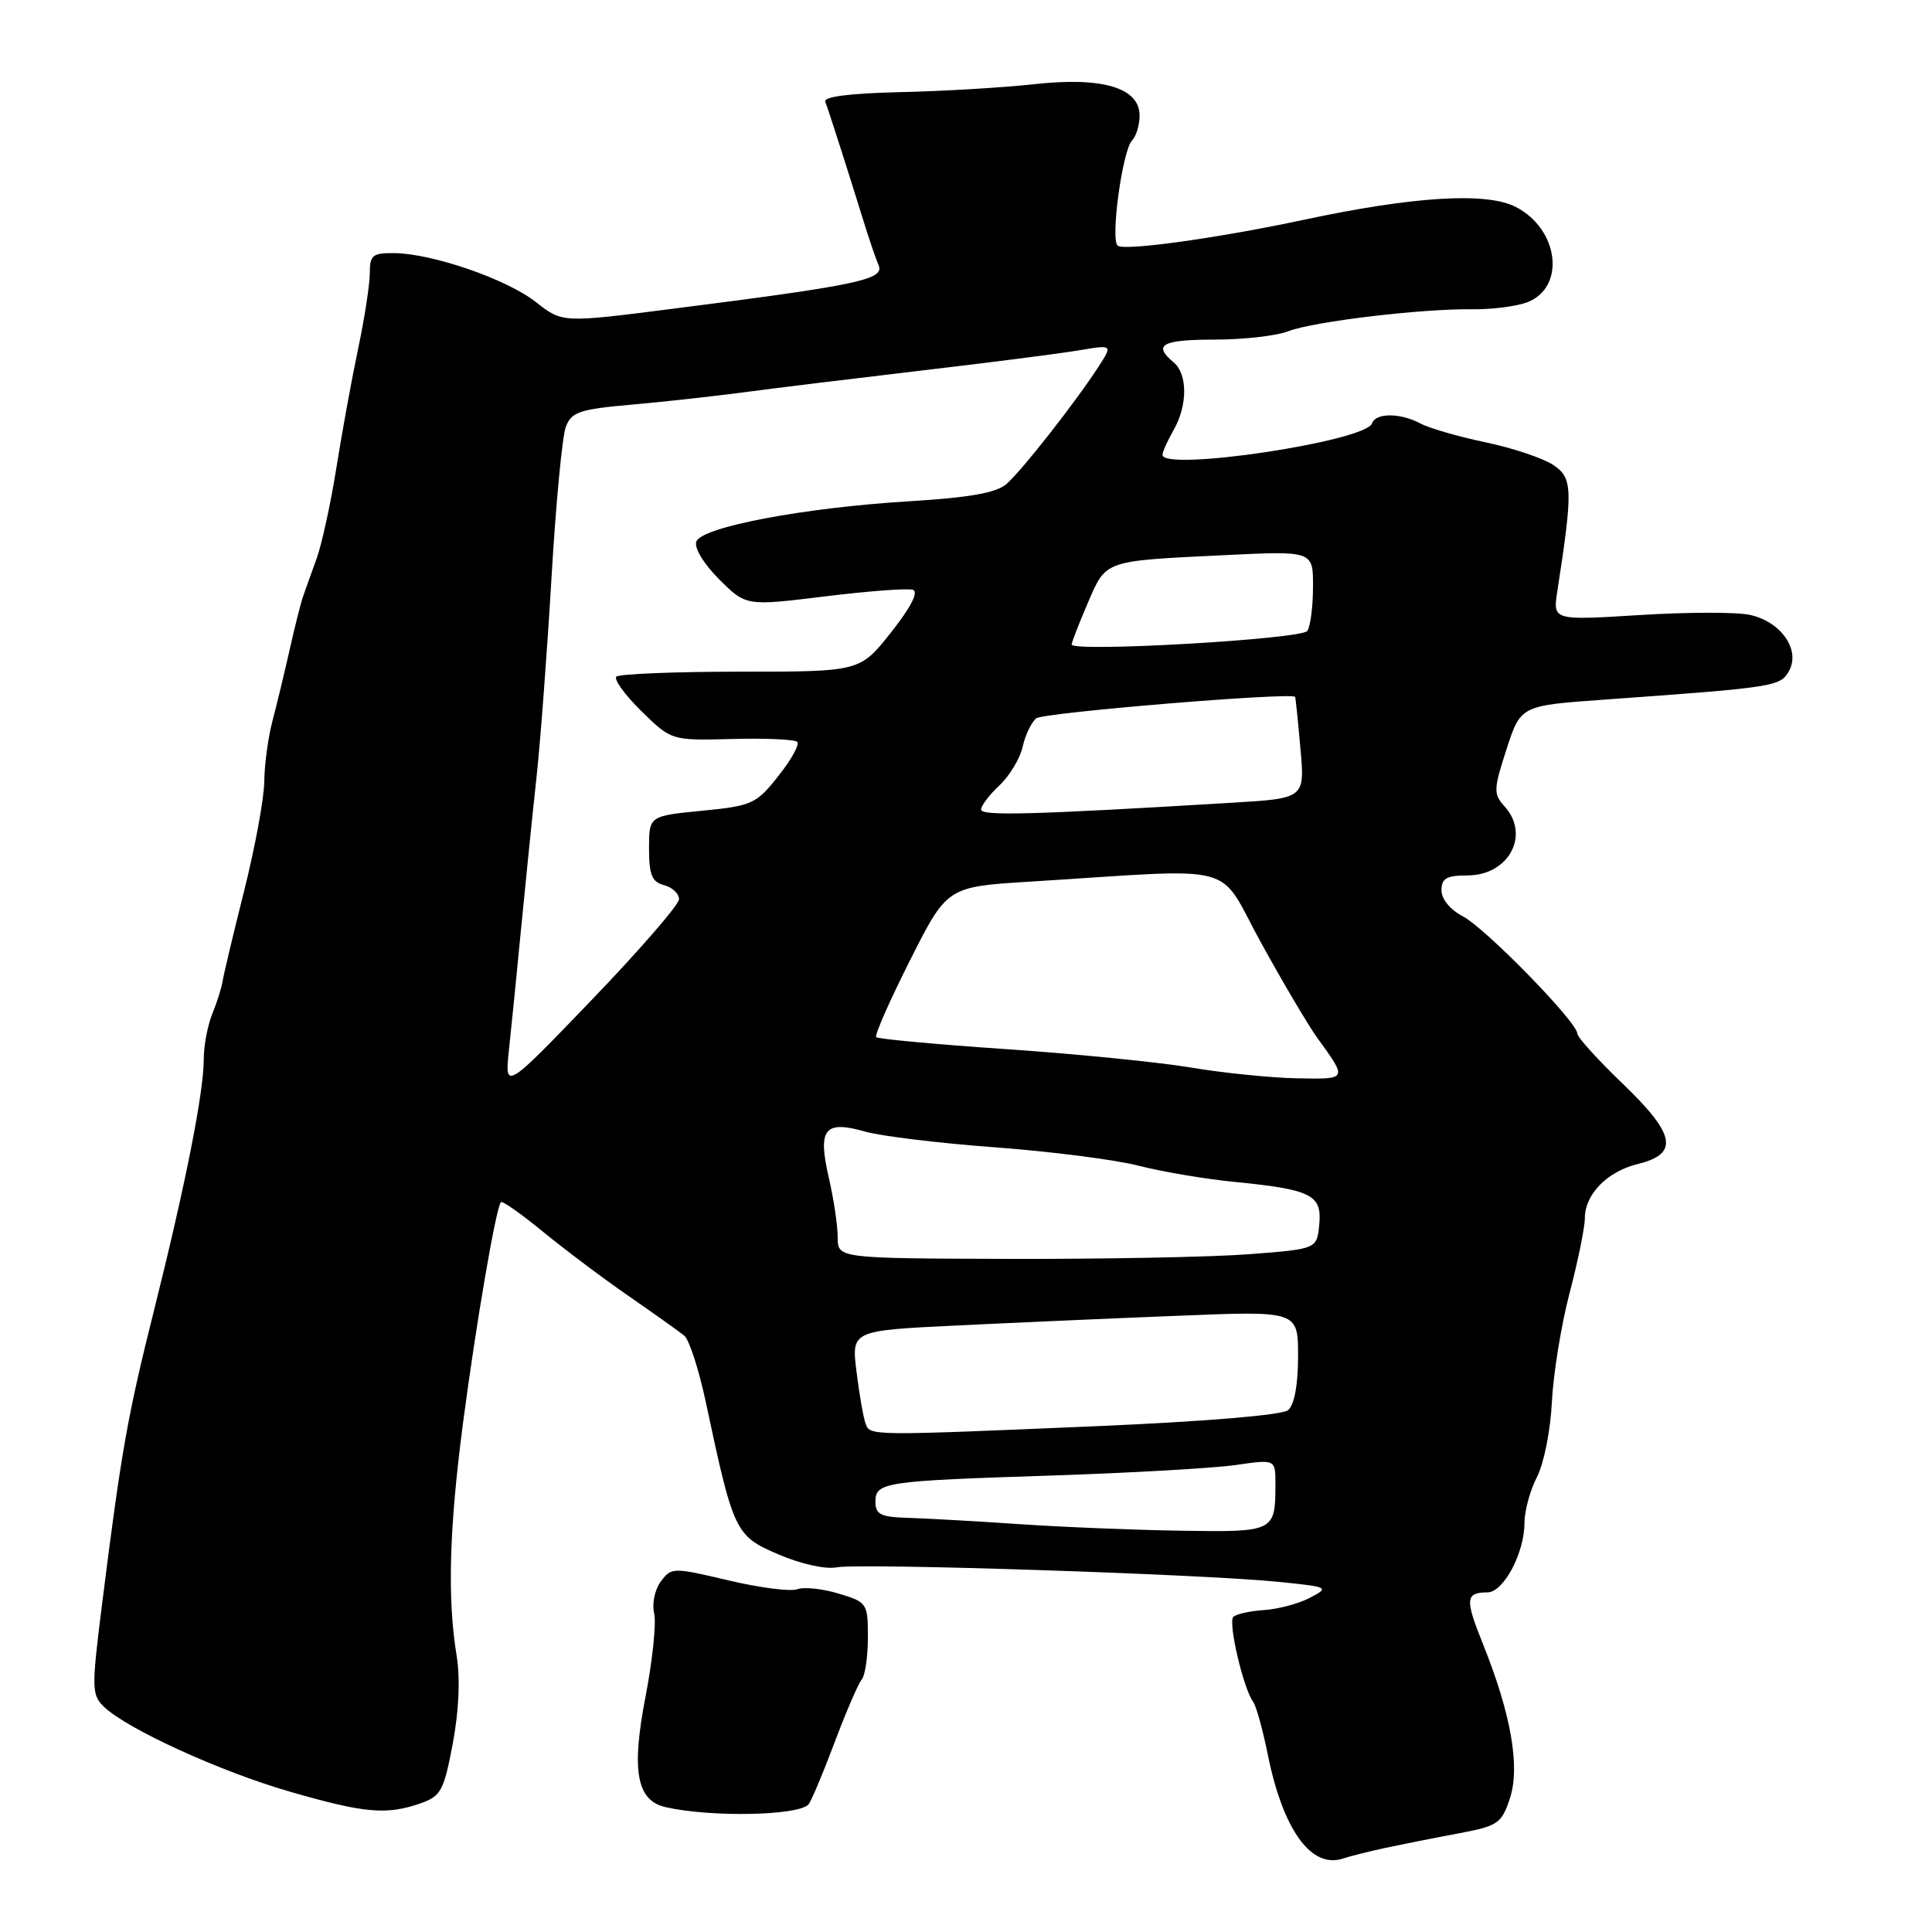 <?xml version="1.0" encoding="UTF-8" standalone="no"?>
<!DOCTYPE svg PUBLIC "-//W3C//DTD SVG 1.1//EN" "http://www.w3.org/Graphics/SVG/1.1/DTD/svg11.dtd" >
<svg xmlns="http://www.w3.org/2000/svg" xmlns:xlink="http://www.w3.org/1999/xlink" version="1.1" viewBox="0 0 256 256">
 <g >
 <path fill="currentColor"
d=" M 183.50 244.87 C 185.70 244.40 190.06 243.53 193.19 242.95 C 198.50 241.95 198.96 241.64 200.07 238.29 C 201.45 234.10 200.22 227.09 196.49 217.82 C 194.10 211.89 194.18 211.00 197.09 211.00 C 199.22 211.00 202.00 205.79 202.00 201.80 C 202.00 200.20 202.75 197.46 203.66 195.70 C 204.57 193.94 205.46 189.48 205.63 185.80 C 205.81 182.11 206.86 175.61 207.97 171.36 C 209.09 167.10 210.00 162.63 210.00 161.42 C 210.00 158.26 212.95 155.24 217.00 154.24 C 222.51 152.89 222.04 150.35 215.04 143.62 C 211.72 140.43 209.00 137.43 209.00 136.95 C 209.00 135.44 196.79 122.94 193.82 121.41 C 192.17 120.55 191.00 119.13 191.00 117.97 C 191.00 116.39 191.68 116.00 194.44 116.00 C 199.91 116.00 202.80 110.64 199.37 106.86 C 197.87 105.20 197.89 104.63 199.62 99.28 C 201.50 93.50 201.50 93.50 212.50 92.71 C 235.32 91.07 235.94 90.98 237.08 88.85 C 238.57 86.07 235.97 82.37 231.89 81.48 C 230.14 81.09 223.55 81.10 217.23 81.50 C 205.76 82.21 205.76 82.21 206.35 78.36 C 208.45 64.75 208.40 63.31 205.77 61.58 C 204.40 60.69 200.37 59.34 196.80 58.60 C 193.24 57.85 189.38 56.74 188.23 56.12 C 185.55 54.69 182.27 54.68 181.80 56.10 C 181.00 58.49 153.93 62.54 154.04 60.25 C 154.05 59.84 154.71 58.38 155.50 57.00 C 157.38 53.72 157.38 49.56 155.50 48.00 C 152.72 45.69 153.97 45.00 160.93 45.00 C 164.75 45.00 169.14 44.50 170.68 43.90 C 173.97 42.61 188.44 40.88 195.12 40.98 C 197.67 41.01 200.92 40.60 202.35 40.06 C 207.49 38.10 206.59 30.39 200.87 27.43 C 197.00 25.43 187.41 26.00 172.83 29.11 C 161.54 31.52 149.21 33.25 148.12 32.57 C 147.09 31.94 148.72 19.88 150.02 18.58 C 150.56 18.04 151.00 16.57 151.00 15.31 C 151.00 11.62 146.06 10.15 137.00 11.16 C 132.88 11.61 124.88 12.09 119.23 12.21 C 112.67 12.36 109.10 12.81 109.35 13.47 C 109.83 14.73 112.44 22.88 114.33 29.00 C 115.09 31.48 116.03 34.24 116.42 35.15 C 117.24 37.04 113.66 37.80 89.00 40.93 C 74.51 42.78 74.51 42.78 71.00 40.02 C 67.16 37.00 57.37 33.61 52.25 33.54 C 49.38 33.51 49.00 33.81 49.00 36.18 C 49.00 37.66 48.31 42.16 47.46 46.18 C 46.61 50.21 45.31 57.33 44.57 62.00 C 43.83 66.67 42.65 72.08 41.96 74.00 C 41.26 75.92 40.46 78.17 40.17 79.00 C 39.87 79.83 39.08 82.97 38.40 86.00 C 37.72 89.03 36.69 93.30 36.11 95.50 C 35.53 97.70 35.04 101.30 35.02 103.50 C 35.01 105.70 33.81 112.22 32.36 118.00 C 30.91 123.78 29.62 129.18 29.50 130.00 C 29.38 130.82 28.77 132.77 28.14 134.32 C 27.51 135.86 27.00 138.56 27.00 140.32 C 27.00 144.75 24.57 157.01 20.44 173.50 C 16.88 187.68 16.06 192.33 13.47 212.99 C 12.13 223.69 12.15 224.59 13.77 226.15 C 16.82 229.10 29.23 234.76 38.46 237.42 C 48.31 240.26 51.22 240.52 55.70 238.96 C 58.43 238.00 58.81 237.29 59.99 231.06 C 60.81 226.70 61.00 222.43 60.50 219.35 C 59.26 211.73 59.52 202.57 61.36 188.50 C 63.09 175.34 65.73 159.93 66.38 159.29 C 66.58 159.09 69.08 160.86 71.96 163.22 C 74.83 165.57 79.95 169.42 83.34 171.76 C 86.73 174.11 90.03 176.46 90.67 176.98 C 91.32 177.51 92.59 181.44 93.51 185.72 C 97.19 203.04 97.41 203.50 103.13 205.96 C 106.11 207.24 109.39 207.97 110.89 207.68 C 113.95 207.09 159.58 208.59 169.48 209.61 C 176.07 210.28 176.19 210.34 173.58 211.71 C 172.10 212.49 169.37 213.22 167.50 213.34 C 165.64 213.46 163.80 213.87 163.42 214.25 C 162.70 214.97 164.75 223.74 166.05 225.50 C 166.45 226.05 167.33 229.20 167.99 232.50 C 170.02 242.53 173.78 247.70 178.00 246.25 C 178.82 245.97 181.30 245.35 183.50 244.87 Z  M 107.11 239.12 C 107.45 238.78 108.99 235.12 110.54 231.00 C 112.09 226.88 113.73 223.07 114.18 222.55 C 114.63 222.03 115.00 219.51 115.00 216.96 C 115.00 212.43 114.90 212.29 111.10 211.15 C 108.96 210.51 106.50 210.25 105.64 210.58 C 104.78 210.92 100.68 210.39 96.53 209.41 C 89.16 207.67 88.96 207.67 87.55 209.57 C 86.76 210.64 86.37 212.52 86.68 213.79 C 86.98 215.04 86.47 219.99 85.54 224.79 C 83.63 234.64 84.35 238.59 88.21 239.46 C 94.14 240.81 105.65 240.60 107.11 239.12 Z  M 135.00 201.95 C 129.22 201.56 122.59 201.19 120.25 201.12 C 116.72 201.02 116.00 200.66 116.00 199.02 C 116.00 196.39 117.02 196.24 139.50 195.51 C 149.95 195.16 160.86 194.54 163.75 194.12 C 169.00 193.36 169.00 193.36 169.00 196.60 C 169.00 202.96 168.89 203.02 156.64 202.83 C 150.51 202.74 140.78 202.35 135.00 201.95 Z  M 114.70 188.66 C 114.42 187.92 113.87 184.84 113.50 181.81 C 112.81 176.31 112.81 176.31 126.65 175.64 C 134.27 175.27 147.59 174.68 156.25 174.34 C 172.00 173.70 172.00 173.70 172.00 179.73 C 172.00 183.50 171.51 186.16 170.68 186.85 C 169.89 187.51 159.78 188.35 145.43 188.97 C 115.15 190.26 115.31 190.26 114.70 188.66 Z  M 111.00 163.95 C 111.00 162.41 110.47 158.86 109.82 156.05 C 108.33 149.57 109.24 148.41 114.63 149.94 C 116.76 150.55 124.53 151.49 131.90 152.03 C 139.27 152.58 147.82 153.67 150.90 154.47 C 153.98 155.26 159.65 156.22 163.50 156.60 C 173.77 157.61 175.19 158.32 174.81 162.25 C 174.50 165.50 174.50 165.50 165.50 166.19 C 160.55 166.57 146.26 166.84 133.75 166.81 C 111.00 166.74 111.00 166.74 111.00 163.95 Z  M 67.45 139.00 C 67.78 135.97 68.52 128.55 69.10 122.50 C 69.69 116.45 70.58 107.67 71.09 103.00 C 71.60 98.33 72.49 86.47 73.07 76.67 C 73.64 66.86 74.50 57.81 74.97 56.57 C 75.73 54.58 76.77 54.23 83.67 53.62 C 87.97 53.24 94.65 52.50 98.50 51.99 C 102.35 51.47 112.92 50.18 122.00 49.11 C 131.07 48.05 140.51 46.84 142.97 46.42 C 147.44 45.67 147.44 45.67 145.56 48.59 C 142.52 53.28 135.40 62.36 133.37 64.13 C 132.01 65.31 128.48 65.93 120.50 66.42 C 106.59 67.26 93.01 69.82 92.27 71.75 C 91.95 72.58 93.22 74.68 95.28 76.75 C 98.85 80.31 98.85 80.31 109.28 79.03 C 115.02 78.32 120.28 77.93 120.96 78.15 C 121.75 78.42 120.71 80.45 118.08 83.78 C 113.95 89.00 113.95 89.00 98.14 89.00 C 89.45 89.00 82.04 89.30 81.67 89.66 C 81.31 90.02 82.80 92.08 84.99 94.23 C 88.97 98.13 88.97 98.13 97.00 97.92 C 101.42 97.80 105.31 97.97 105.64 98.31 C 105.97 98.64 104.85 100.67 103.14 102.82 C 100.21 106.53 99.66 106.78 93.02 107.43 C 86.00 108.12 86.00 108.12 86.00 112.44 C 86.00 115.93 86.39 116.87 88.00 117.29 C 89.10 117.58 89.99 118.42 89.97 119.16 C 89.95 119.90 84.74 125.90 78.40 132.50 C 66.86 144.50 66.86 144.50 67.45 139.00 Z  M 157.83 141.46 C 153.62 140.75 142.60 139.65 133.35 139.02 C 124.10 138.39 116.34 137.67 116.10 137.43 C 115.86 137.19 117.88 132.61 120.58 127.25 C 125.50 117.50 125.50 117.50 136.50 116.82 C 164.80 115.06 161.15 114.09 167.09 124.91 C 169.99 130.18 173.34 135.85 174.53 137.50 C 178.58 143.09 178.63 143.01 171.81 142.88 C 168.34 142.81 162.05 142.17 157.83 141.46 Z  M 130.00 107.27 C 130.00 106.76 131.10 105.31 132.45 104.05 C 133.79 102.78 135.17 100.49 135.51 98.94 C 135.85 97.40 136.66 95.71 137.31 95.18 C 138.25 94.42 171.17 91.70 171.61 92.34 C 171.67 92.43 171.99 95.49 172.31 99.15 C 172.91 105.79 172.91 105.79 163.20 106.37 C 136.79 107.96 130.00 108.14 130.00 107.27 Z  M 142.00 85.40 C 142.00 85.11 142.96 82.64 144.13 79.92 C 146.60 74.18 146.16 74.34 162.25 73.56 C 174.00 72.99 174.00 72.99 173.98 77.75 C 173.98 80.36 173.64 82.99 173.23 83.60 C 172.50 84.70 142.00 86.45 142.00 85.40 Z "/>
</g>
</svg>